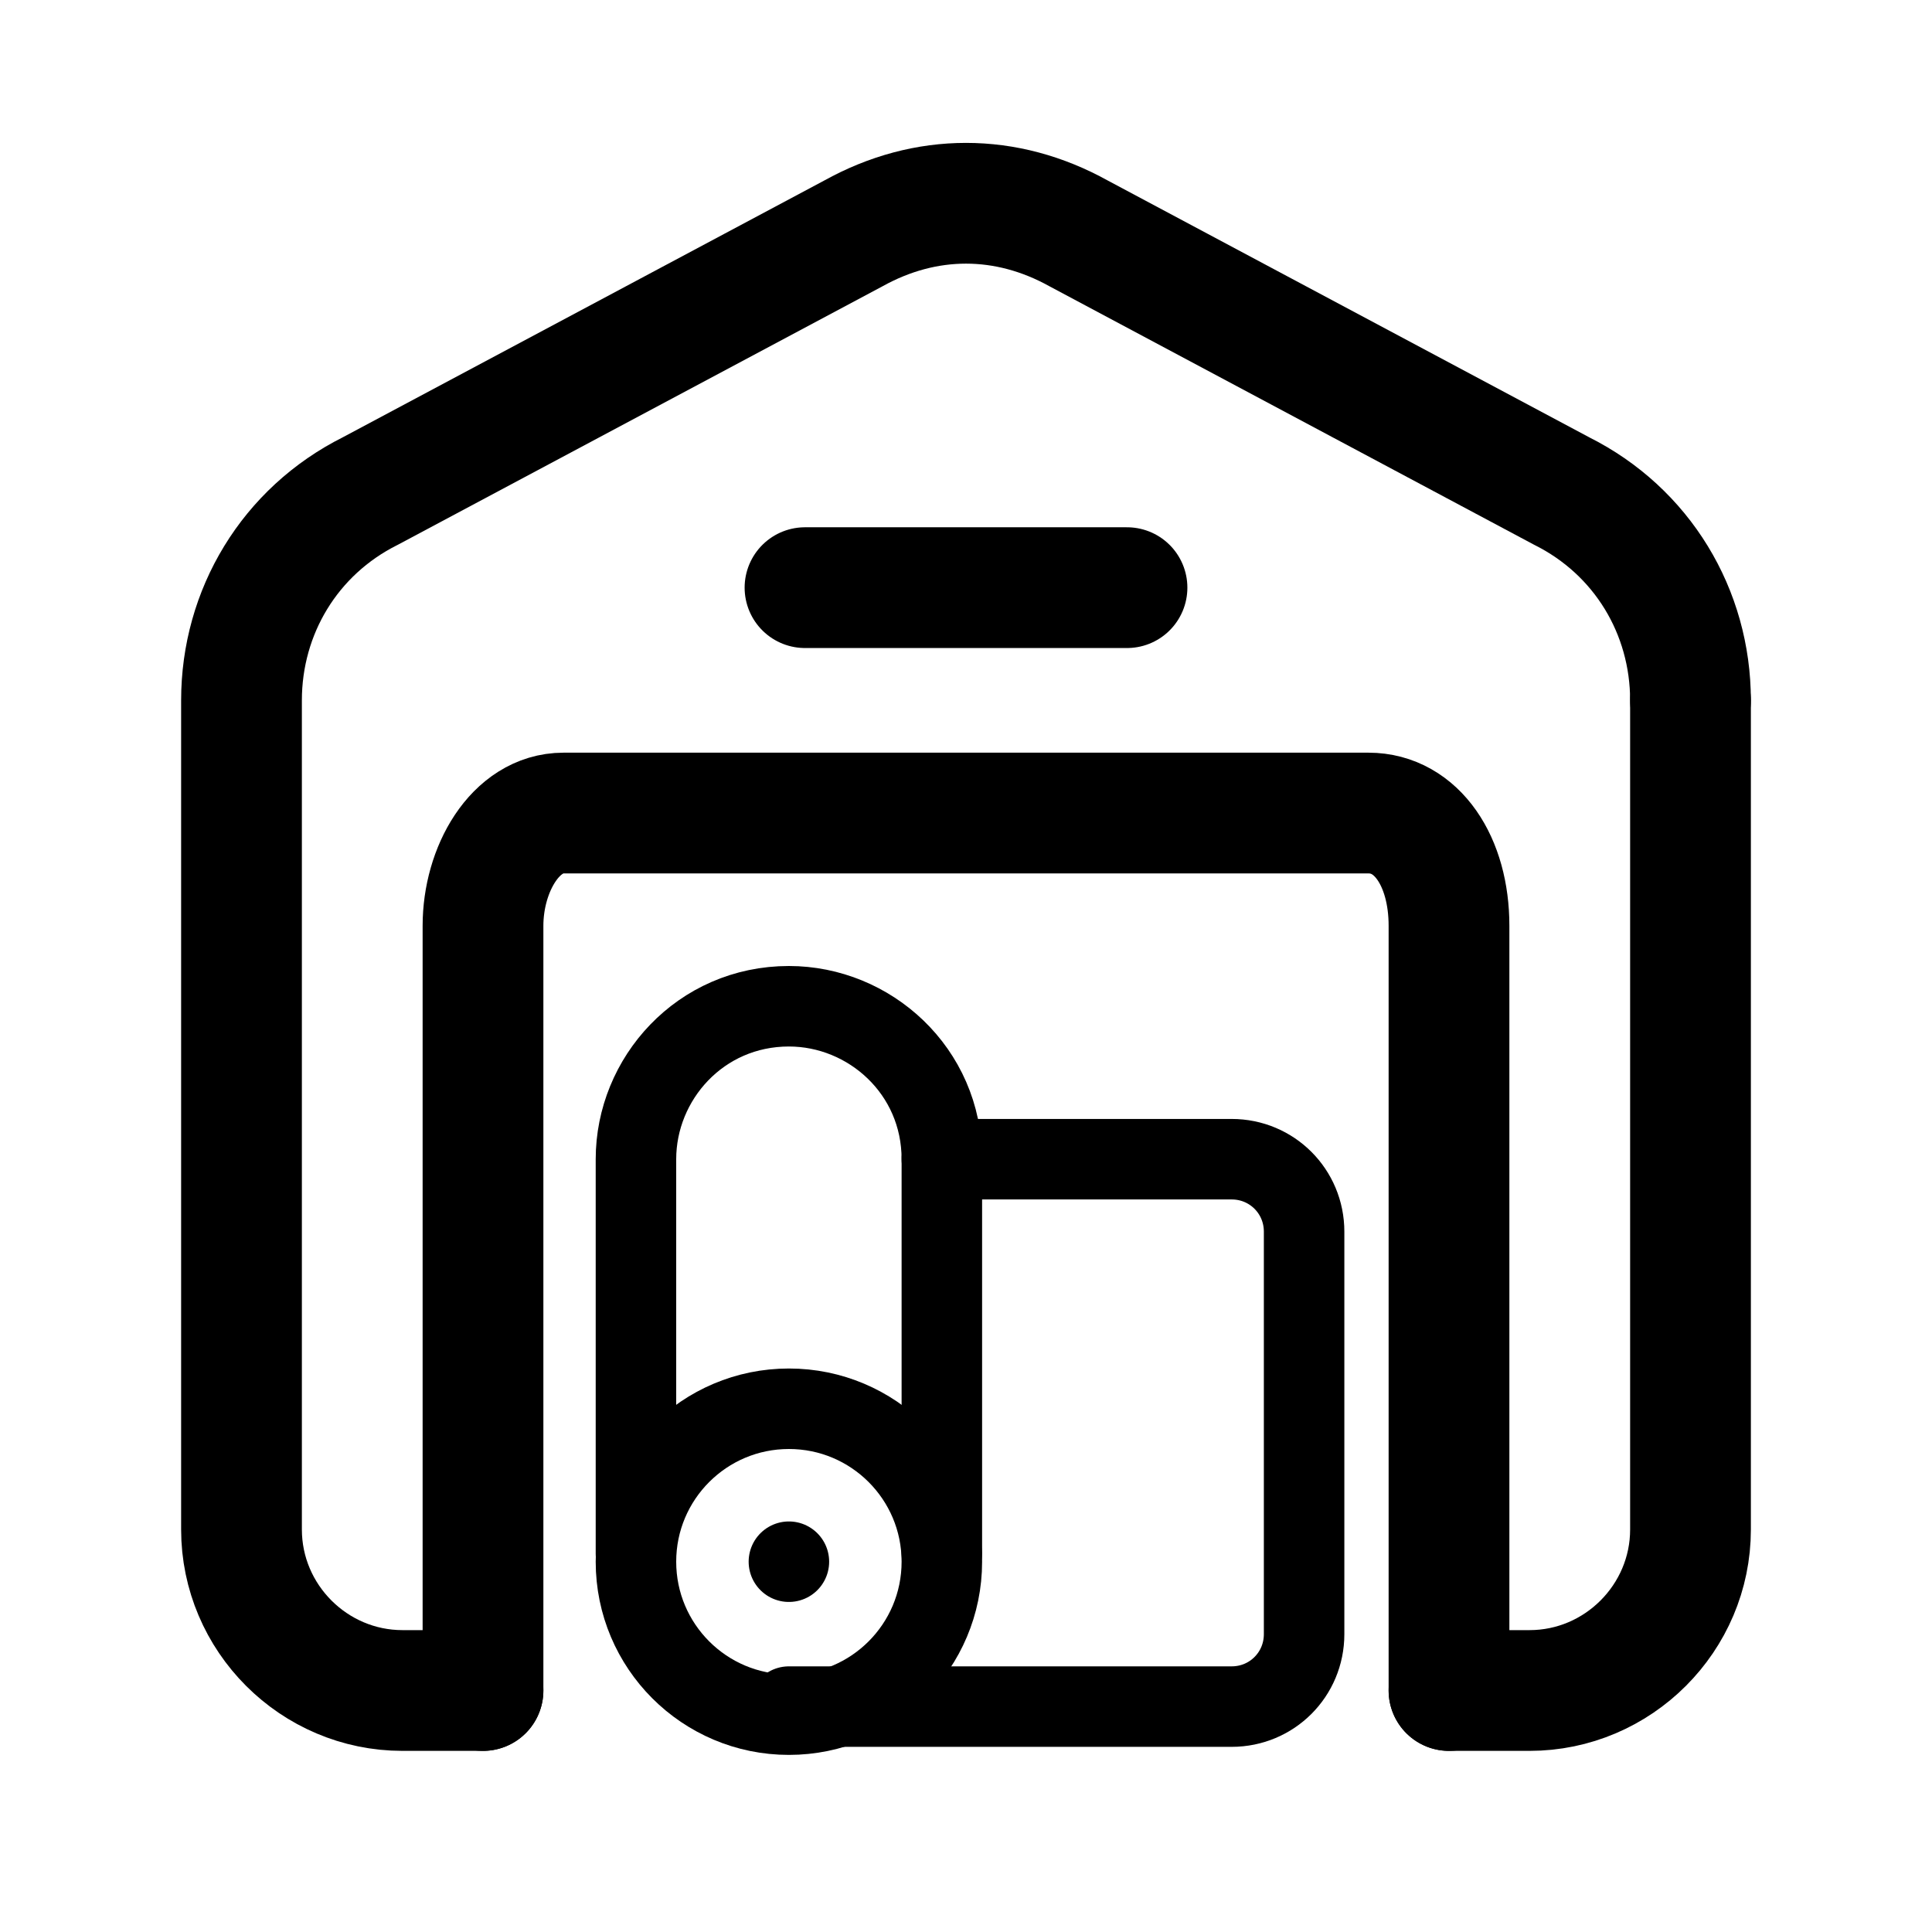 <?xml version="1.0" encoding="utf-8"?>
<!-- Generator: Adobe Illustrator 26.0.2, SVG Export Plug-In . SVG Version: 6.00 Build 0)  -->
<svg version="1.1" id="Layer_3"
	xmlns="http://www.w3.org/2000/svg"
	xmlns:xlink="http://www.w3.org/1999/xlink" x="0px" y="0px" viewBox="0 0 24 24" style="enable-background:new 0 0 24 24;" xml:space="preserve">
	<g stroke-linecap="round" stroke-width="1.5" stroke="currentColor" fill="none" stroke-linejoin="round">
		<path d="M21,8.7c0-1.1-0.6-2.1-1.6-2.6l-6-3.2c-0.9-0.5-1.9-0.5-2.8,0l-6,3.2C3.6,6.6,3,7.6,3,8.7V19c0,1.1,0.9,2,2,2h1
	"/>
		<path d="M6,21v-9.5c0-0.7,0.4-1.4,1-1.4c0,0,5,0,5,0h5c0.6,0,1,0.6,1,1.4V21"/>
		<line x1="10" y1="7.3" x2="14" y2="7.3"/>
		<path d="M18,21h1c1.1,0,2-0.9,2-2V8.7"/>
	</g>
	<g stroke-linecap="round" stroke-width="1.0" stroke="currentColor" fill="none" stroke-linejoin="round">
		<circle cx="9.8" cy="19.4" r="1.9"/>
		<path d="M9.8,21.2h5.5l0,0c0.5,0,0.9-0.4,0.9-0.9v-5l0,0c0-0.5-0.4-0.9-0.9-0.9h-3.6"/>
		<path d="M7.9,19.3v-4.9l0,0c0-1,0.8-1.9,1.9-1.9c1,0,1.9,0.8,1.9,1.9l0,0v4.9"/>
		<path d="M9.8,19.4L9.8,19.4L9.8,19.4L9.8,19.4L9.8,19.4L9.8,19.4L9.8,19.4L9.8,19.4"/>
	</g>
</svg>
